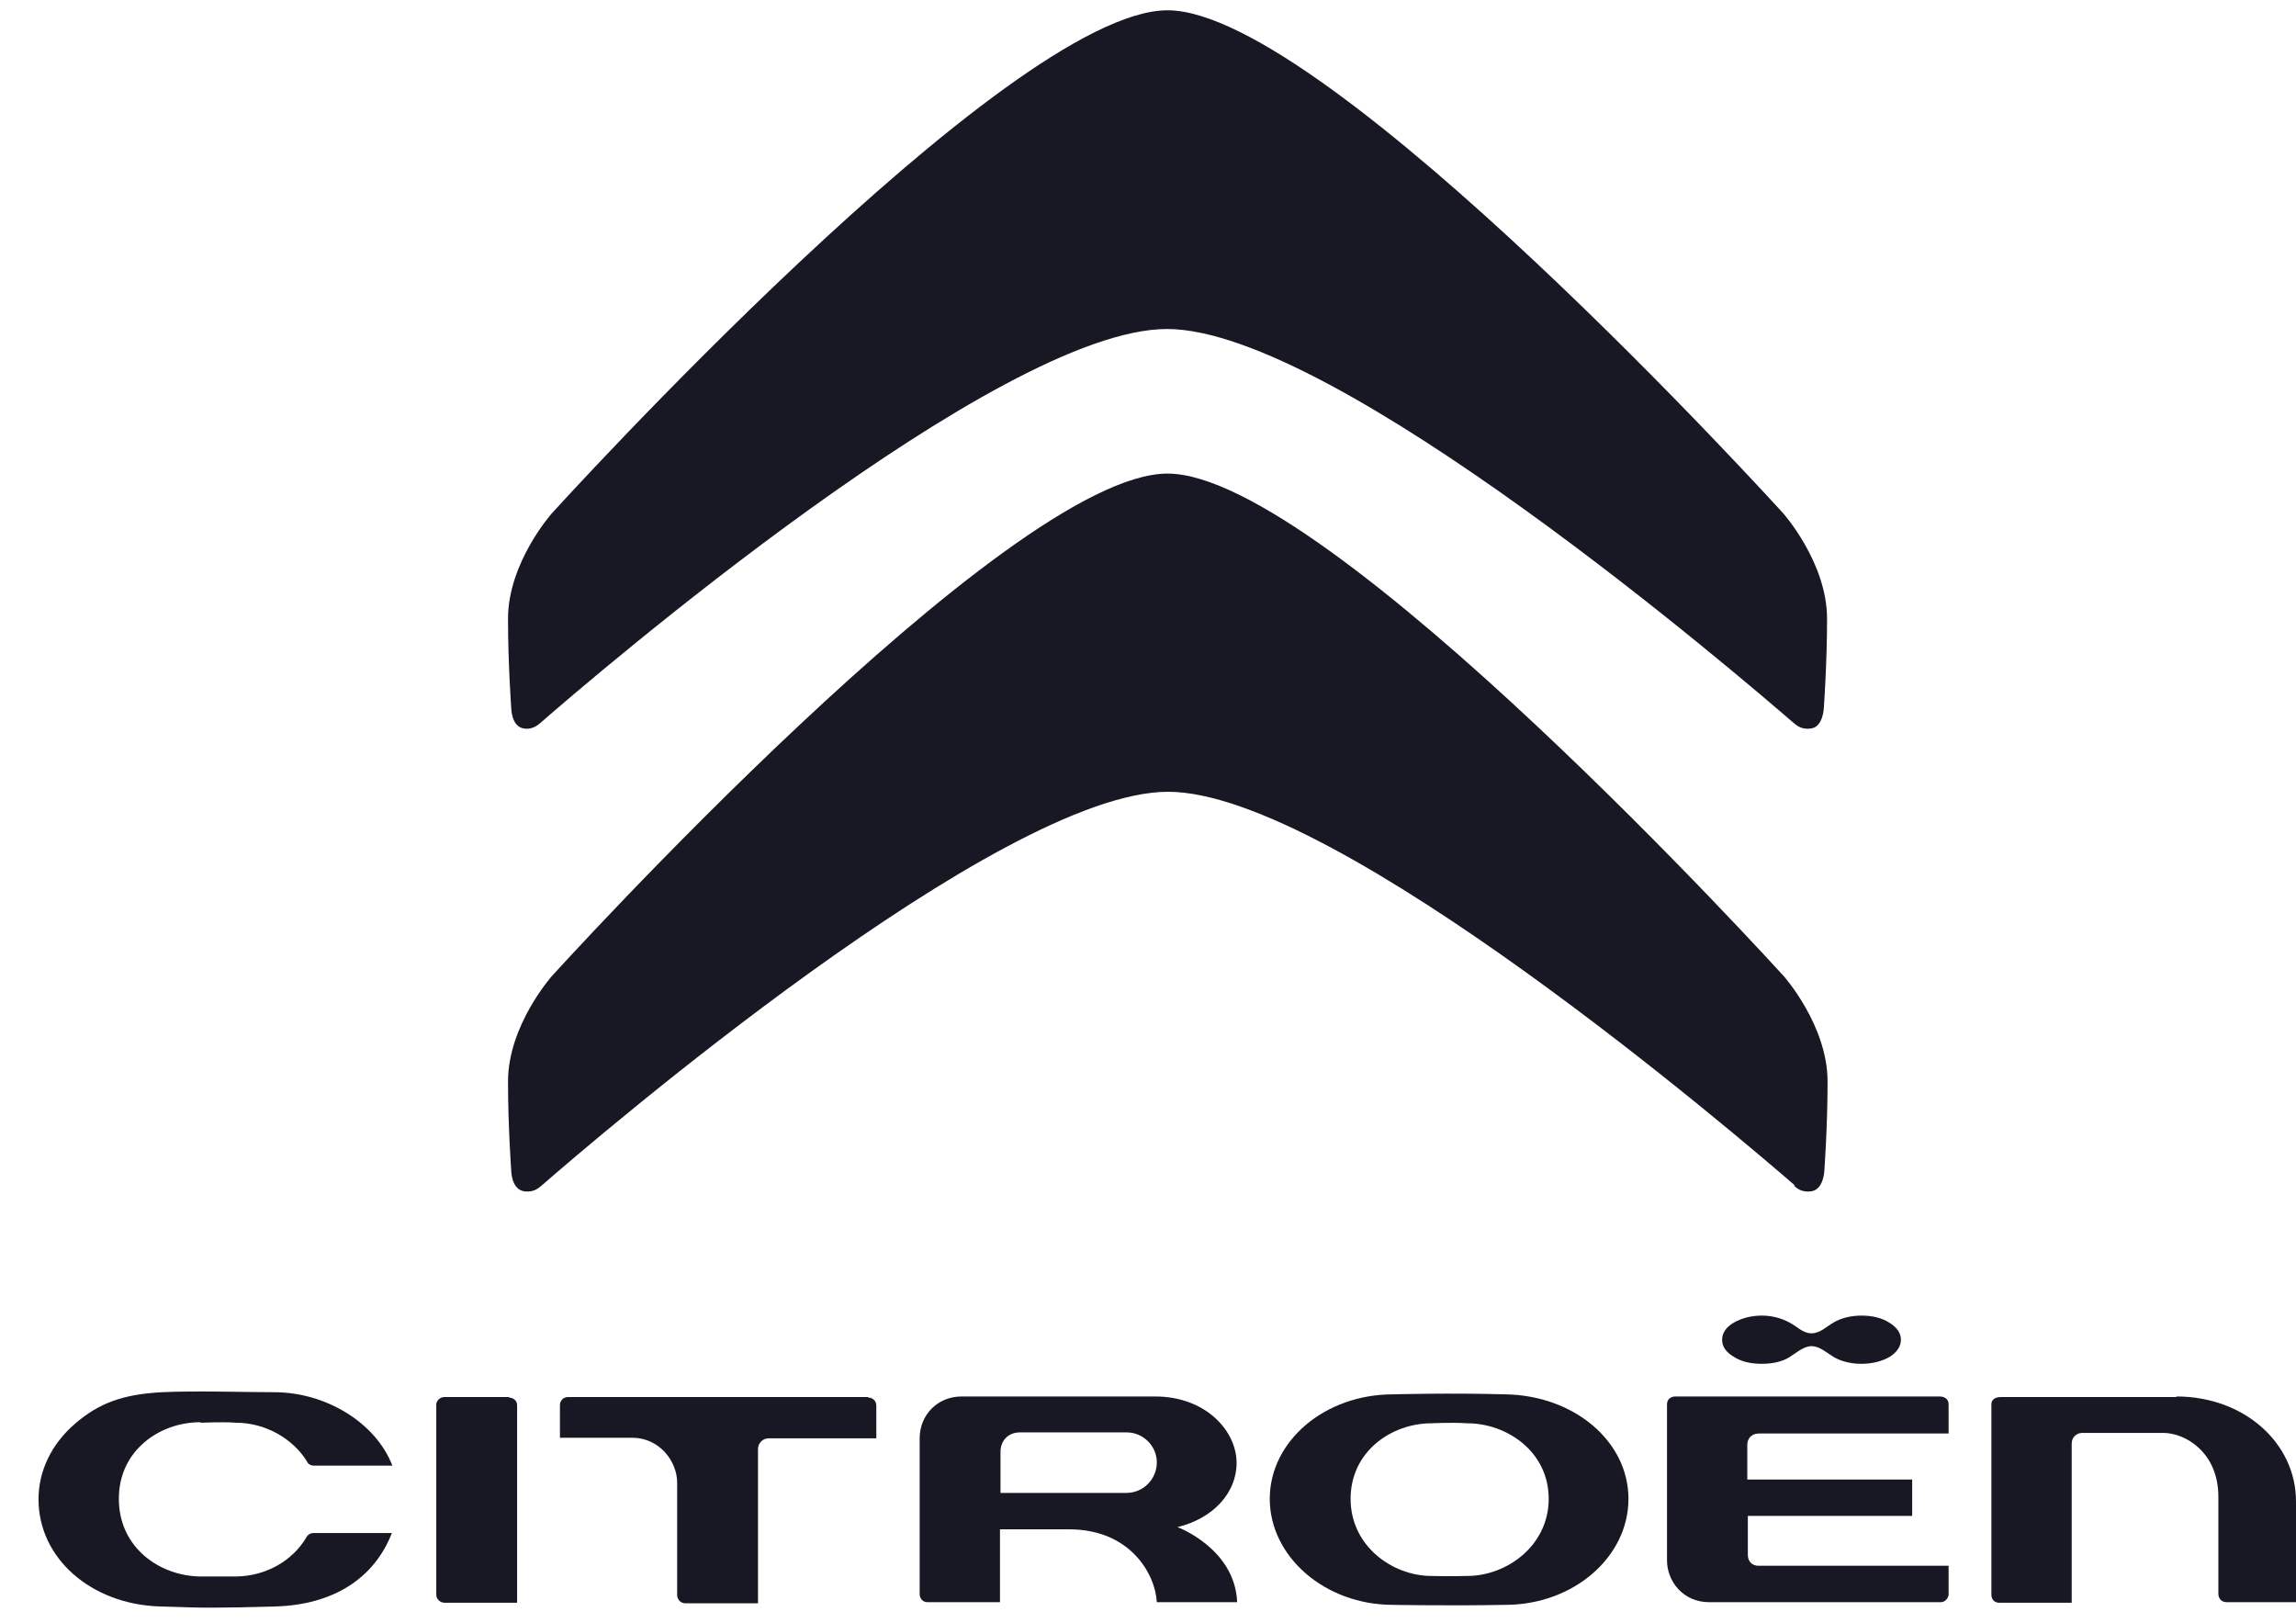 <svg width="58" height="41" viewBox="0 0 58 41" fill="none" xmlns="http://www.w3.org/2000/svg">
<path d="M45.315 29.943C45.396 30.024 45.518 30.119 45.748 30.092C46.073 30.051 46.086 29.564 46.086 29.564C46.086 29.564 46.167 28.441 46.167 27.318C46.167 25.898 45.058 24.653 45.058 24.653C45.058 24.653 33.537 11.962 29.493 11.962C25.45 11.962 13.942 24.653 13.942 24.653C13.942 24.653 12.833 25.898 12.833 27.318C12.833 28.441 12.914 29.564 12.914 29.564C12.914 29.564 12.914 30.051 13.252 30.092C13.469 30.119 13.59 30.024 13.685 29.943C14.97 28.82 25.247 19.999 29.507 19.999C33.767 19.999 44.044 28.82 45.342 29.943" fill="#171823"/>
<path d="M13.225 18.402C13.442 18.43 13.563 18.335 13.658 18.254C14.943 17.131 25.22 8.31 29.48 8.31C33.74 8.31 44.017 17.144 45.302 18.254C45.397 18.335 45.518 18.43 45.734 18.402C46.059 18.375 46.073 17.875 46.073 17.875C46.073 17.875 46.154 16.752 46.154 15.629C46.154 14.208 45.045 12.964 45.045 12.964C45.045 12.964 33.523 0.26 29.493 0.26C25.463 0.26 13.942 12.964 13.942 12.964C13.942 12.964 12.833 14.208 12.833 15.629C12.833 16.765 12.914 17.875 12.914 17.875C12.914 17.875 12.914 18.375 13.252 18.402" fill="#171823"/>
<path d="M38.026 35.219C36.62 35.179 35.2 35.219 35.187 35.219C33.469 35.219 32.076 36.397 32.076 37.858C32.076 39.319 33.469 40.536 35.187 40.536C35.2 40.536 36.62 40.563 38.026 40.536C39.744 40.536 41.137 39.332 41.137 37.858C41.137 36.41 39.771 35.246 38.026 35.219ZM37.066 39.806C37.066 39.806 36.553 39.819 36.16 39.806C35.187 39.806 34.118 39.062 34.118 37.858C34.118 36.654 35.16 35.95 36.16 35.95C36.16 35.95 36.661 35.923 37.066 35.95C38.067 35.95 39.122 36.667 39.122 37.858C39.122 39.048 38.054 39.806 37.066 39.806Z" fill="#171823"/>
<path d="M54.971 35.287H50.549C50.481 35.287 50.305 35.3 50.305 35.476V40.279C50.305 40.414 50.4 40.482 50.495 40.482H52.334V36.464C52.334 36.288 52.469 36.193 52.604 36.193H54.646C55.214 36.193 56.039 36.694 56.039 37.803V40.266C56.039 40.266 56.039 40.468 56.255 40.468H58V37.925C58 36.437 56.675 35.273 54.984 35.273" fill="#171823"/>
<path d="M21.934 35.287H14.348C14.226 35.287 14.145 35.382 14.145 35.49V36.315H15.97C16.646 36.315 17.106 36.897 17.106 37.452V40.293C17.106 40.388 17.188 40.496 17.309 40.496H19.148V36.599C19.148 36.451 19.27 36.329 19.419 36.329H22.137V35.504C22.137 35.395 22.056 35.301 21.934 35.301" fill="#171823"/>
<path d="M12.86 35.287H11.224C11.116 35.287 11.021 35.382 11.021 35.477V40.279C11.021 40.401 11.129 40.482 11.224 40.482H13.063V35.49C13.063 35.382 12.968 35.301 12.86 35.301" fill="#171823"/>
<path d="M29.737 38.574C30.643 38.358 31.238 37.709 31.238 36.951C31.238 36.139 30.454 35.273 29.183 35.273H24.287C23.692 35.273 23.232 35.733 23.232 36.328V40.266C23.232 40.374 23.314 40.468 23.422 40.468H25.261V38.628H27.005C28.547 38.628 29.183 39.751 29.223 40.468H31.252C31.198 39.115 29.75 38.574 29.75 38.574M28.466 37.709H25.274V36.667C25.274 36.383 25.477 36.18 25.761 36.18H28.466C28.872 36.18 29.223 36.518 29.223 36.937C29.223 37.357 28.885 37.709 28.452 37.709" fill="#171823"/>
<path d="M5.071 35.936C5.179 35.936 5.585 35.909 5.963 35.936C6.694 35.936 7.397 36.328 7.762 36.924C7.762 36.951 7.83 37.019 7.924 37.019H9.912C9.493 35.936 8.235 35.165 6.924 35.165C6.207 35.165 4.922 35.124 4.084 35.165C3.11 35.219 2.501 35.436 1.893 35.963C1.298 36.477 0.973 37.154 0.973 37.871C0.973 39.359 2.299 40.523 4.043 40.577C5.247 40.617 5.368 40.617 6.951 40.577C8.411 40.536 9.452 39.873 9.899 38.723H7.911C7.843 38.723 7.775 38.764 7.748 38.818C7.383 39.44 6.707 39.806 5.977 39.819C5.72 39.819 5.368 39.819 5.057 39.819C4.03 39.806 3.002 39.089 3.002 37.857C3.002 36.626 4.043 35.923 5.057 35.923" fill="#171823"/>
<path d="M44.153 39.278V38.29H48.304V37.37H44.139V36.477C44.139 36.477 44.139 36.207 44.45 36.207H49.224V35.476C49.224 35.26 48.994 35.273 48.994 35.273H42.313C42.313 35.273 42.111 35.273 42.111 35.476V39.413C42.111 39.941 42.516 40.469 43.179 40.469H49.021C49.17 40.469 49.224 40.32 49.224 40.279V39.549H44.423C44.261 39.549 44.153 39.44 44.153 39.278Z" fill="#171823"/>
<path d="M45.207 33.406C45.004 33.298 44.774 33.23 44.504 33.23C44.233 33.23 43.99 33.298 43.801 33.406C43.611 33.515 43.503 33.663 43.503 33.839C43.503 34.015 43.598 34.151 43.801 34.272C43.99 34.394 44.233 34.448 44.504 34.448C44.774 34.448 45.018 34.394 45.194 34.286C45.369 34.178 45.559 34.002 45.761 34.002C45.964 34.002 46.14 34.164 46.316 34.272C46.492 34.38 46.749 34.448 47.019 34.448C47.303 34.448 47.547 34.38 47.736 34.272C47.925 34.151 48.02 34.002 48.02 33.839C48.02 33.677 47.925 33.528 47.722 33.406C47.533 33.285 47.29 33.23 47.019 33.23C46.749 33.23 46.492 33.298 46.316 33.406C46.127 33.515 45.978 33.677 45.761 33.677C45.545 33.677 45.41 33.515 45.207 33.406Z" fill="#171823"/>
</svg>
